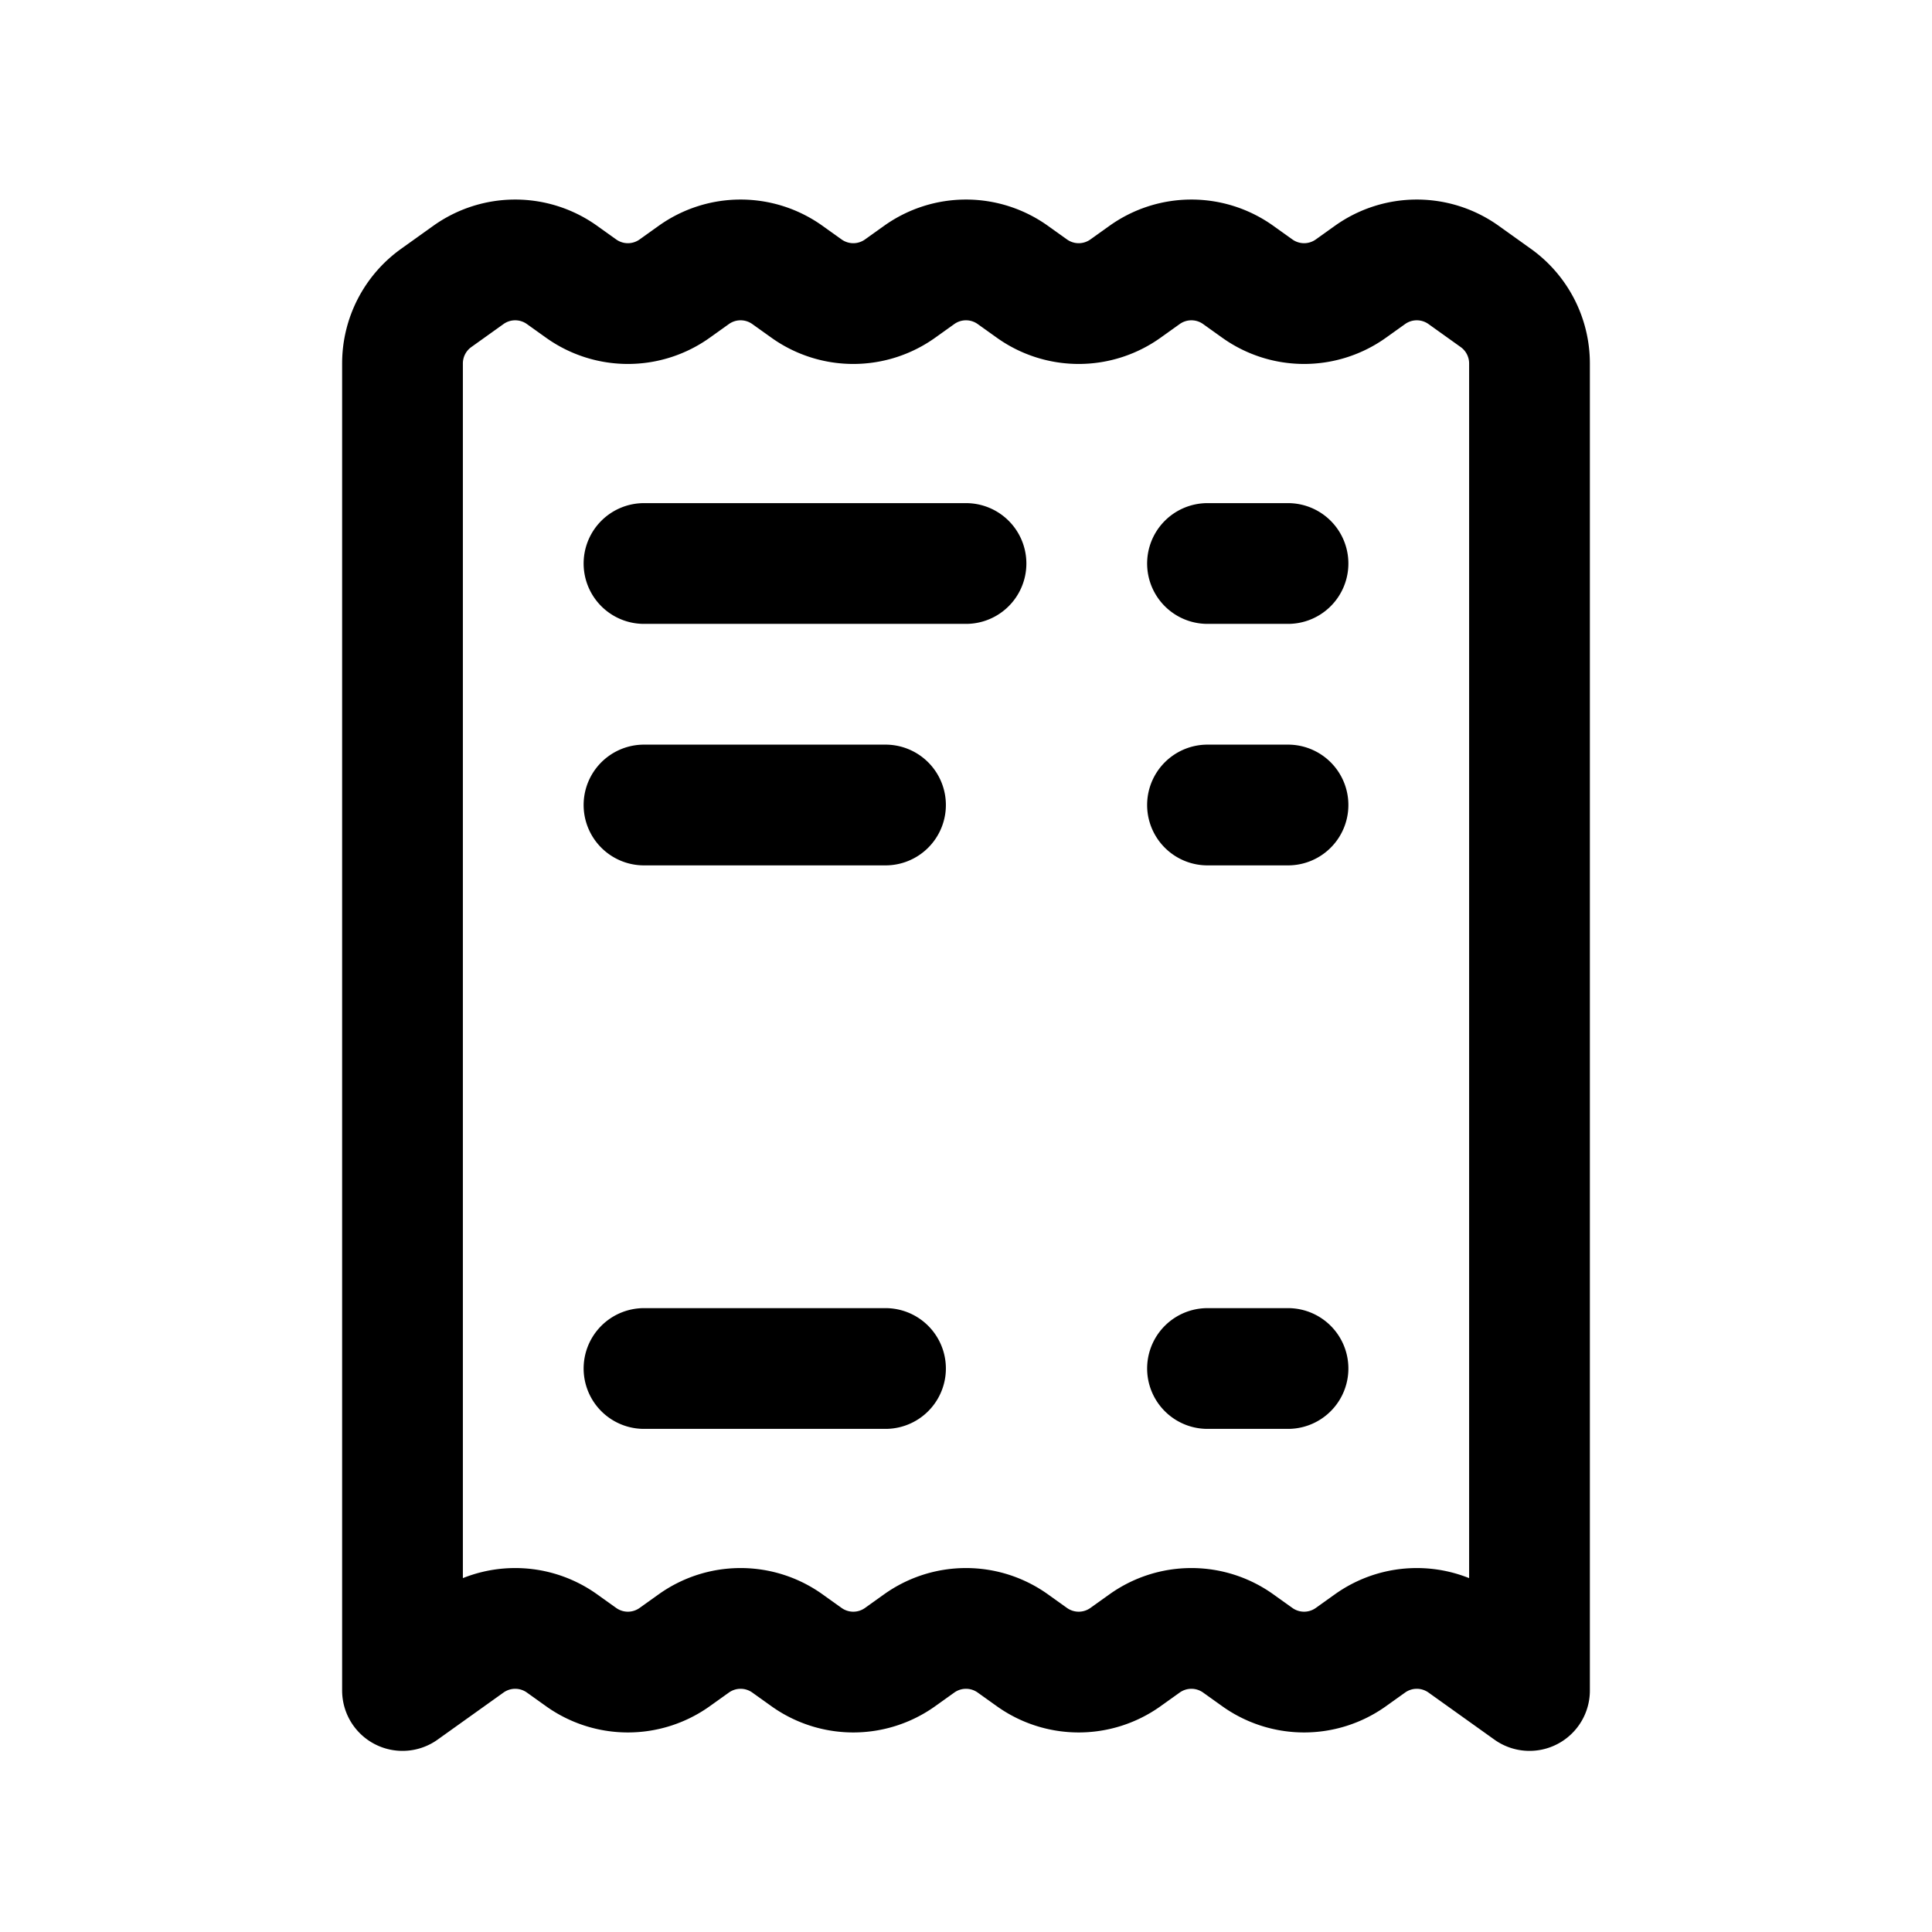 <svg id="receipt" xmlns="http://www.w3.org/2000/svg" fill="none" viewBox="0 0 24 24"><path stroke="currentColor" stroke-linecap="round" stroke-linejoin="round" stroke-width="1.5" d="M8 7h4m-4 3h3m4-3h1m-1 3h1m-8 7h3m4 0h1M5 21V4.515a1 1 0 0 1 .419-.814l.4-.286a1 1 0 0 1 1.162 0l.238.17a1 1 0 0 0 1.162 0l.238-.17a1 1 0 0 1 1.162 0l.238.17a1 1 0 0 0 1.162 0l.238-.17a1 1 0 0 1 1.162 0l.238.17a1 1 0 0 0 1.162 0l.238-.17a1 1 0 0 1 1.162 0l.238.17a1 1 0 0 0 1.162 0l.238-.17a1 1 0 0 1 1.162 0l.4.286a1 1 0 0 1 .419.814V21l-.819-.585a1 1 0 0 0-1.162 0l-.238.17a1 1 0 0 1-1.162 0l-.238-.17a1 1 0 0 0-1.162 0l-.238.17a1 1 0 0 1-1.162 0l-.238-.17a1 1 0 0 0-1.162 0l-.238.17a1 1 0 0 1-1.162 0l-.238-.17a1 1 0 0 0-1.162 0l-.238.17a1 1 0 0 1-1.162 0l-.238-.17a1 1 0 0 0-1.162 0z" /></svg>